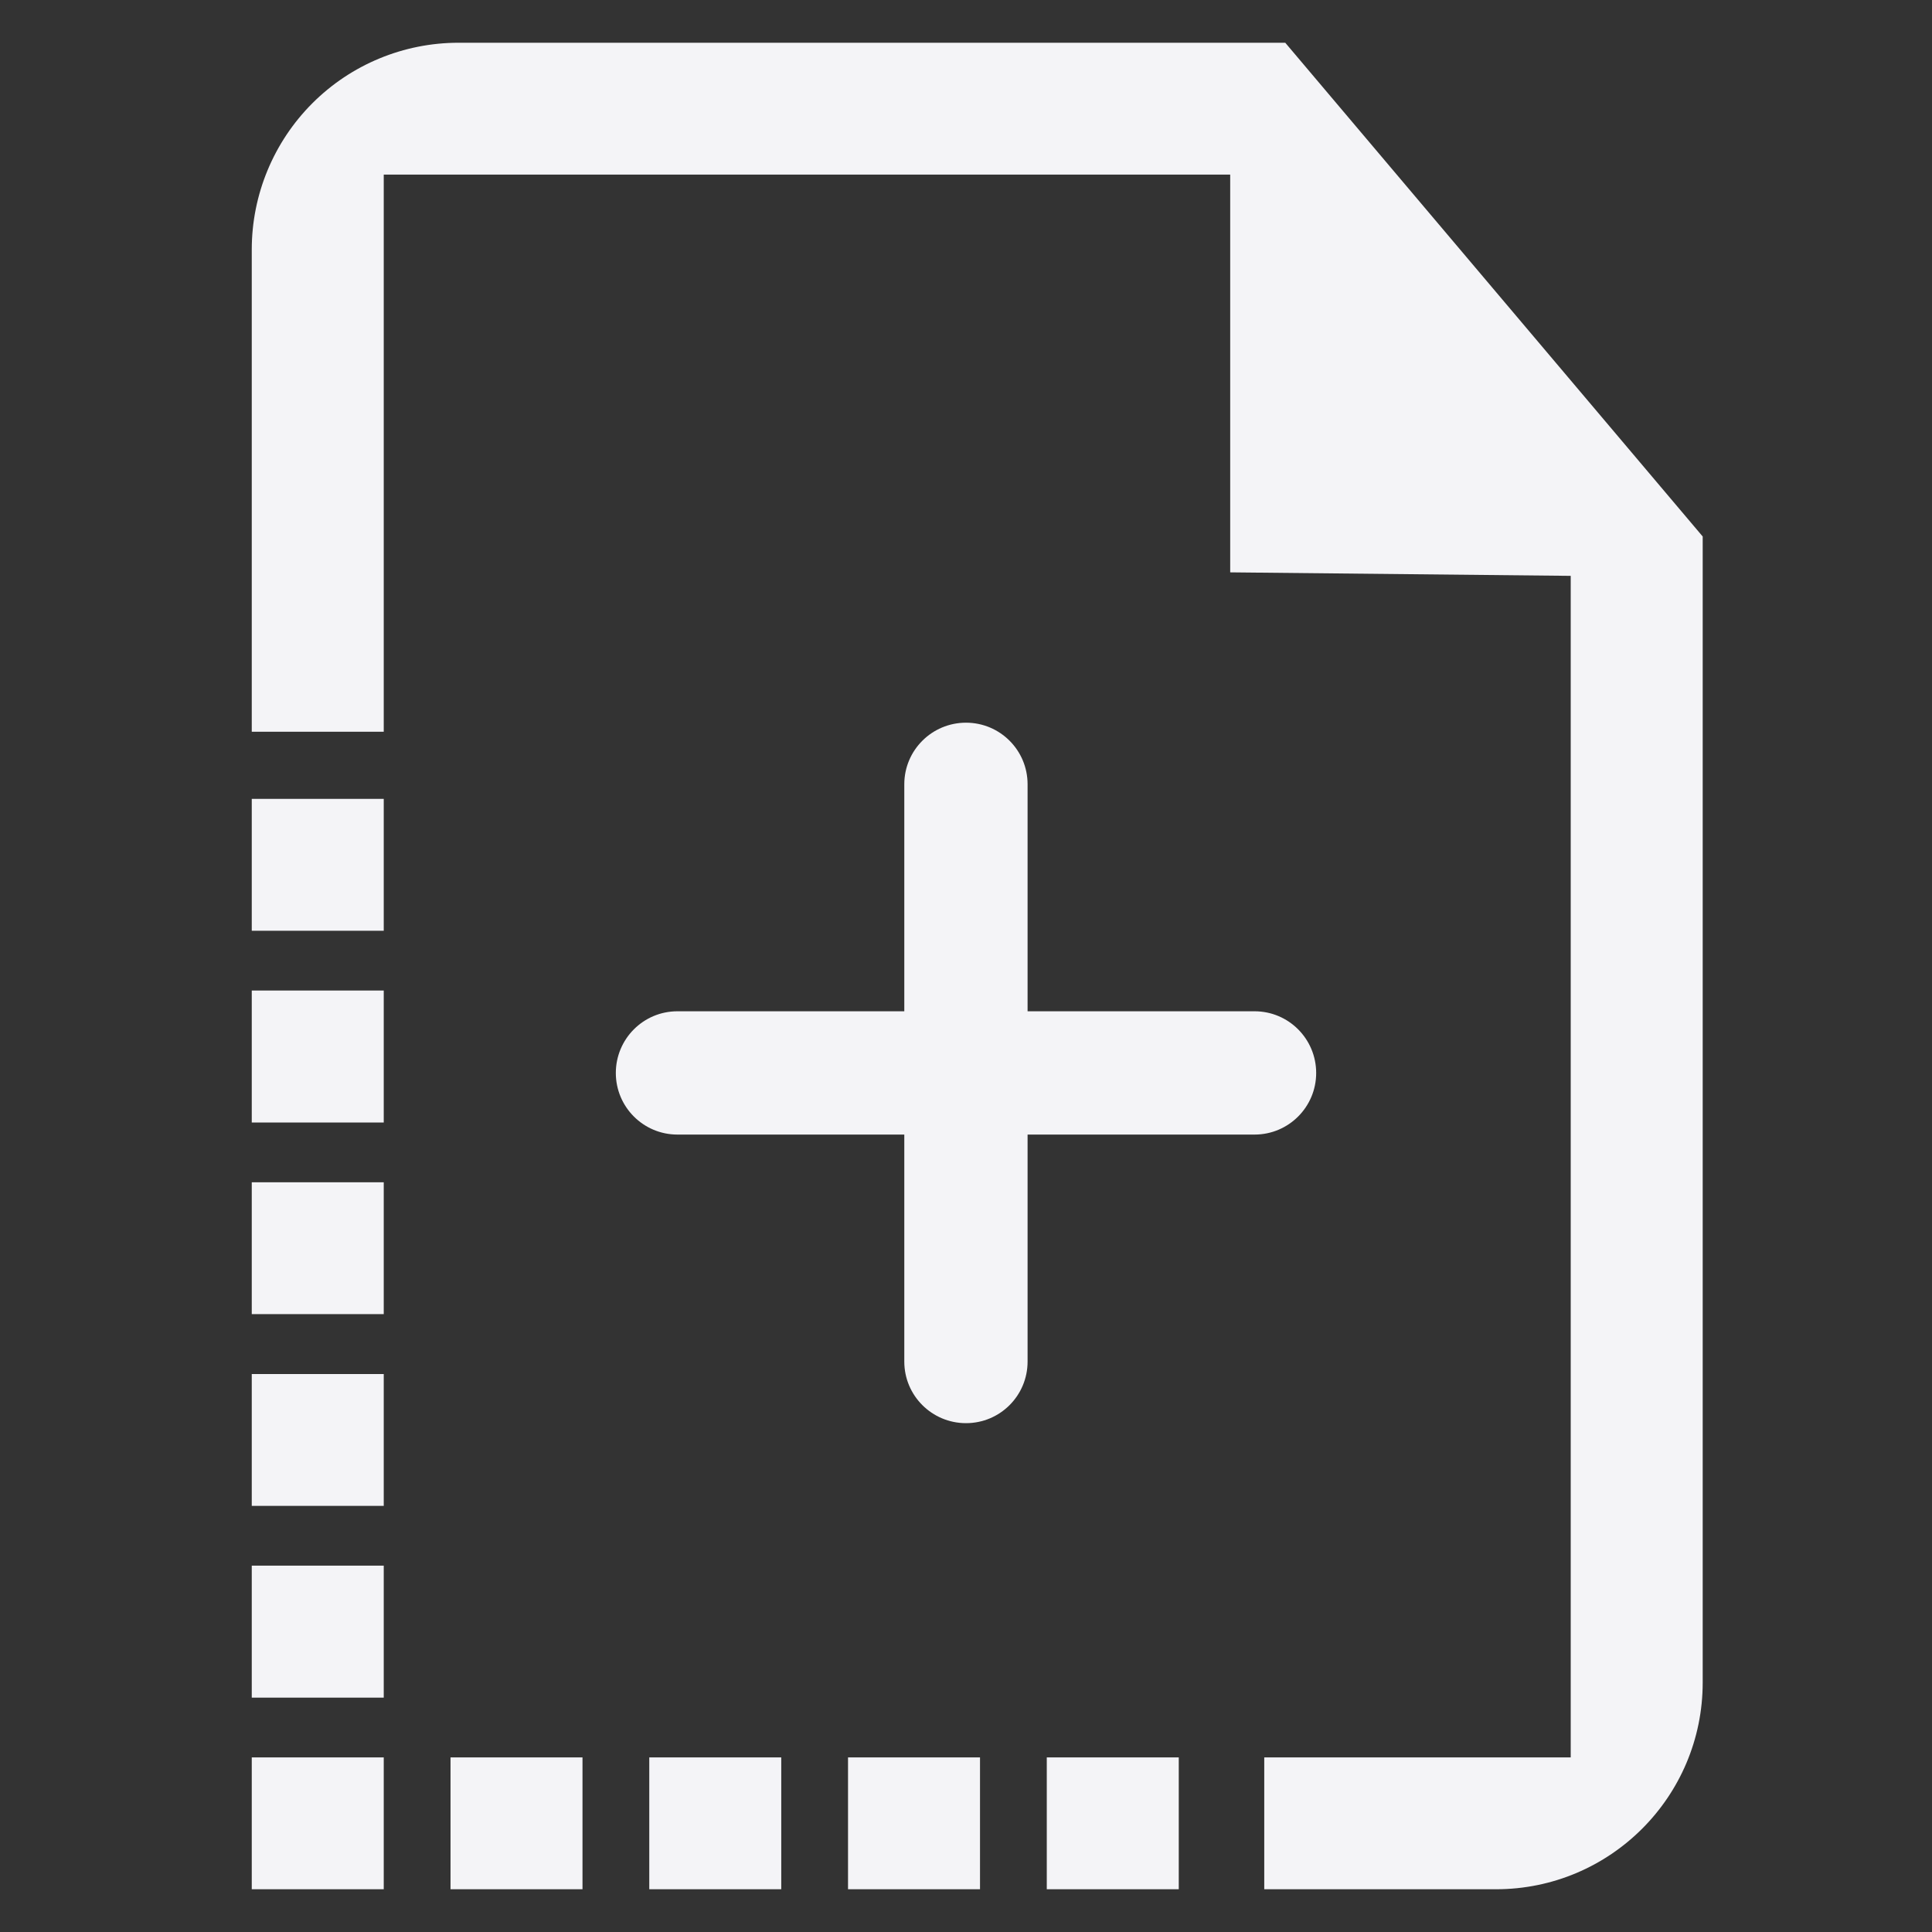 <svg xmlns="http://www.w3.org/2000/svg" style="fill-rule:evenodd;clip-rule:evenodd;stroke-linejoin:round;stroke-miterlimit:2" width="100%" height="100%" viewBox="0 0 16 16" xml:space="preserve">
 <rect x="0" y="0" width="16" height="16" fill="#333333" stroke="none"/>
 <defs>
  <style id="current-color-scheme" type="text/css">
   .ColorScheme-Text { color:#f4f4f7; } .ColorScheme-Highlight { color:#4285f4; } .ColorScheme-NeutralText { color:#ff9800; } .ColorScheme-PositiveText { color:#4caf50; } .ColorScheme-NegativeText { color:#f44336; }
  </style>
 </defs>
 <g>
  <path style="fill:currentColor;" class="ColorScheme-Text" d="M2.085,6.06l0,-3.994c0,-0.454 0.181,-0.89 0.502,-1.211c0.321,-0.321 0.756,-0.501 1.21,-0.501l6.847,-0l3.457,4.089c-0,-0 -0,6.354 -0,9.491c-0,0.946 -0.767,1.712 -1.712,1.712l-1.919,0l0,-1.092l2.538,-0l0,-9.785l-2.82,-0.029l-0,-3.294l-7.01,0l-0,4.614l-1.093,-0Zm1.093,8.494l-1.093,-0l0,1.092l1.093,0l-0,-1.092Zm1.646,-0l-1.093,-0l0,1.092l1.093,0l-0,-1.092Zm1.646,-0l-1.093,-0l0,1.092l1.093,0l-0,-1.092Zm1.646,-0l-1.093,-0l0,1.092l1.093,0l-0,-1.092Zm1.646,-0l-1.093,-0l0,1.092l1.093,0l-0,-1.092Zm-6.584,-1.588l-1.093,0l0,1.093l1.093,-0l-0,-1.093Zm-0,-1.587l-1.093,-0l0,1.092l1.093,-0l-0,-1.092Zm4.311,-3.004l0,-1.88c0,-0.282 0.229,-0.51 0.511,-0.51c0.282,0 0.51,0.228 0.51,0.51l0,1.88l1.88,-0c0.282,-0 0.51,0.229 0.51,0.511c0,0.281 -0.228,0.51 -0.51,0.51l-1.88,-0l0,1.88c0,0.282 -0.228,0.51 -0.51,0.51c-0.282,0 -0.511,-0.228 -0.511,-0.51l0,-1.88l-1.879,-0c-0.282,-0 -0.51,-0.229 -0.51,-0.51c-0,-0.282 0.228,-0.511 0.51,-0.511l1.879,-0Zm-4.311,1.416l-1.093,-0l0,1.092l1.093,0l-0,-1.092Zm-0,-1.588l-1.093,0l0,1.093l1.093,-0l-0,-1.093Zm-0,-1.587l-1.093,-0l0,1.092l1.093,0l-0,-1.092Z"/>
 </g>
</svg>
